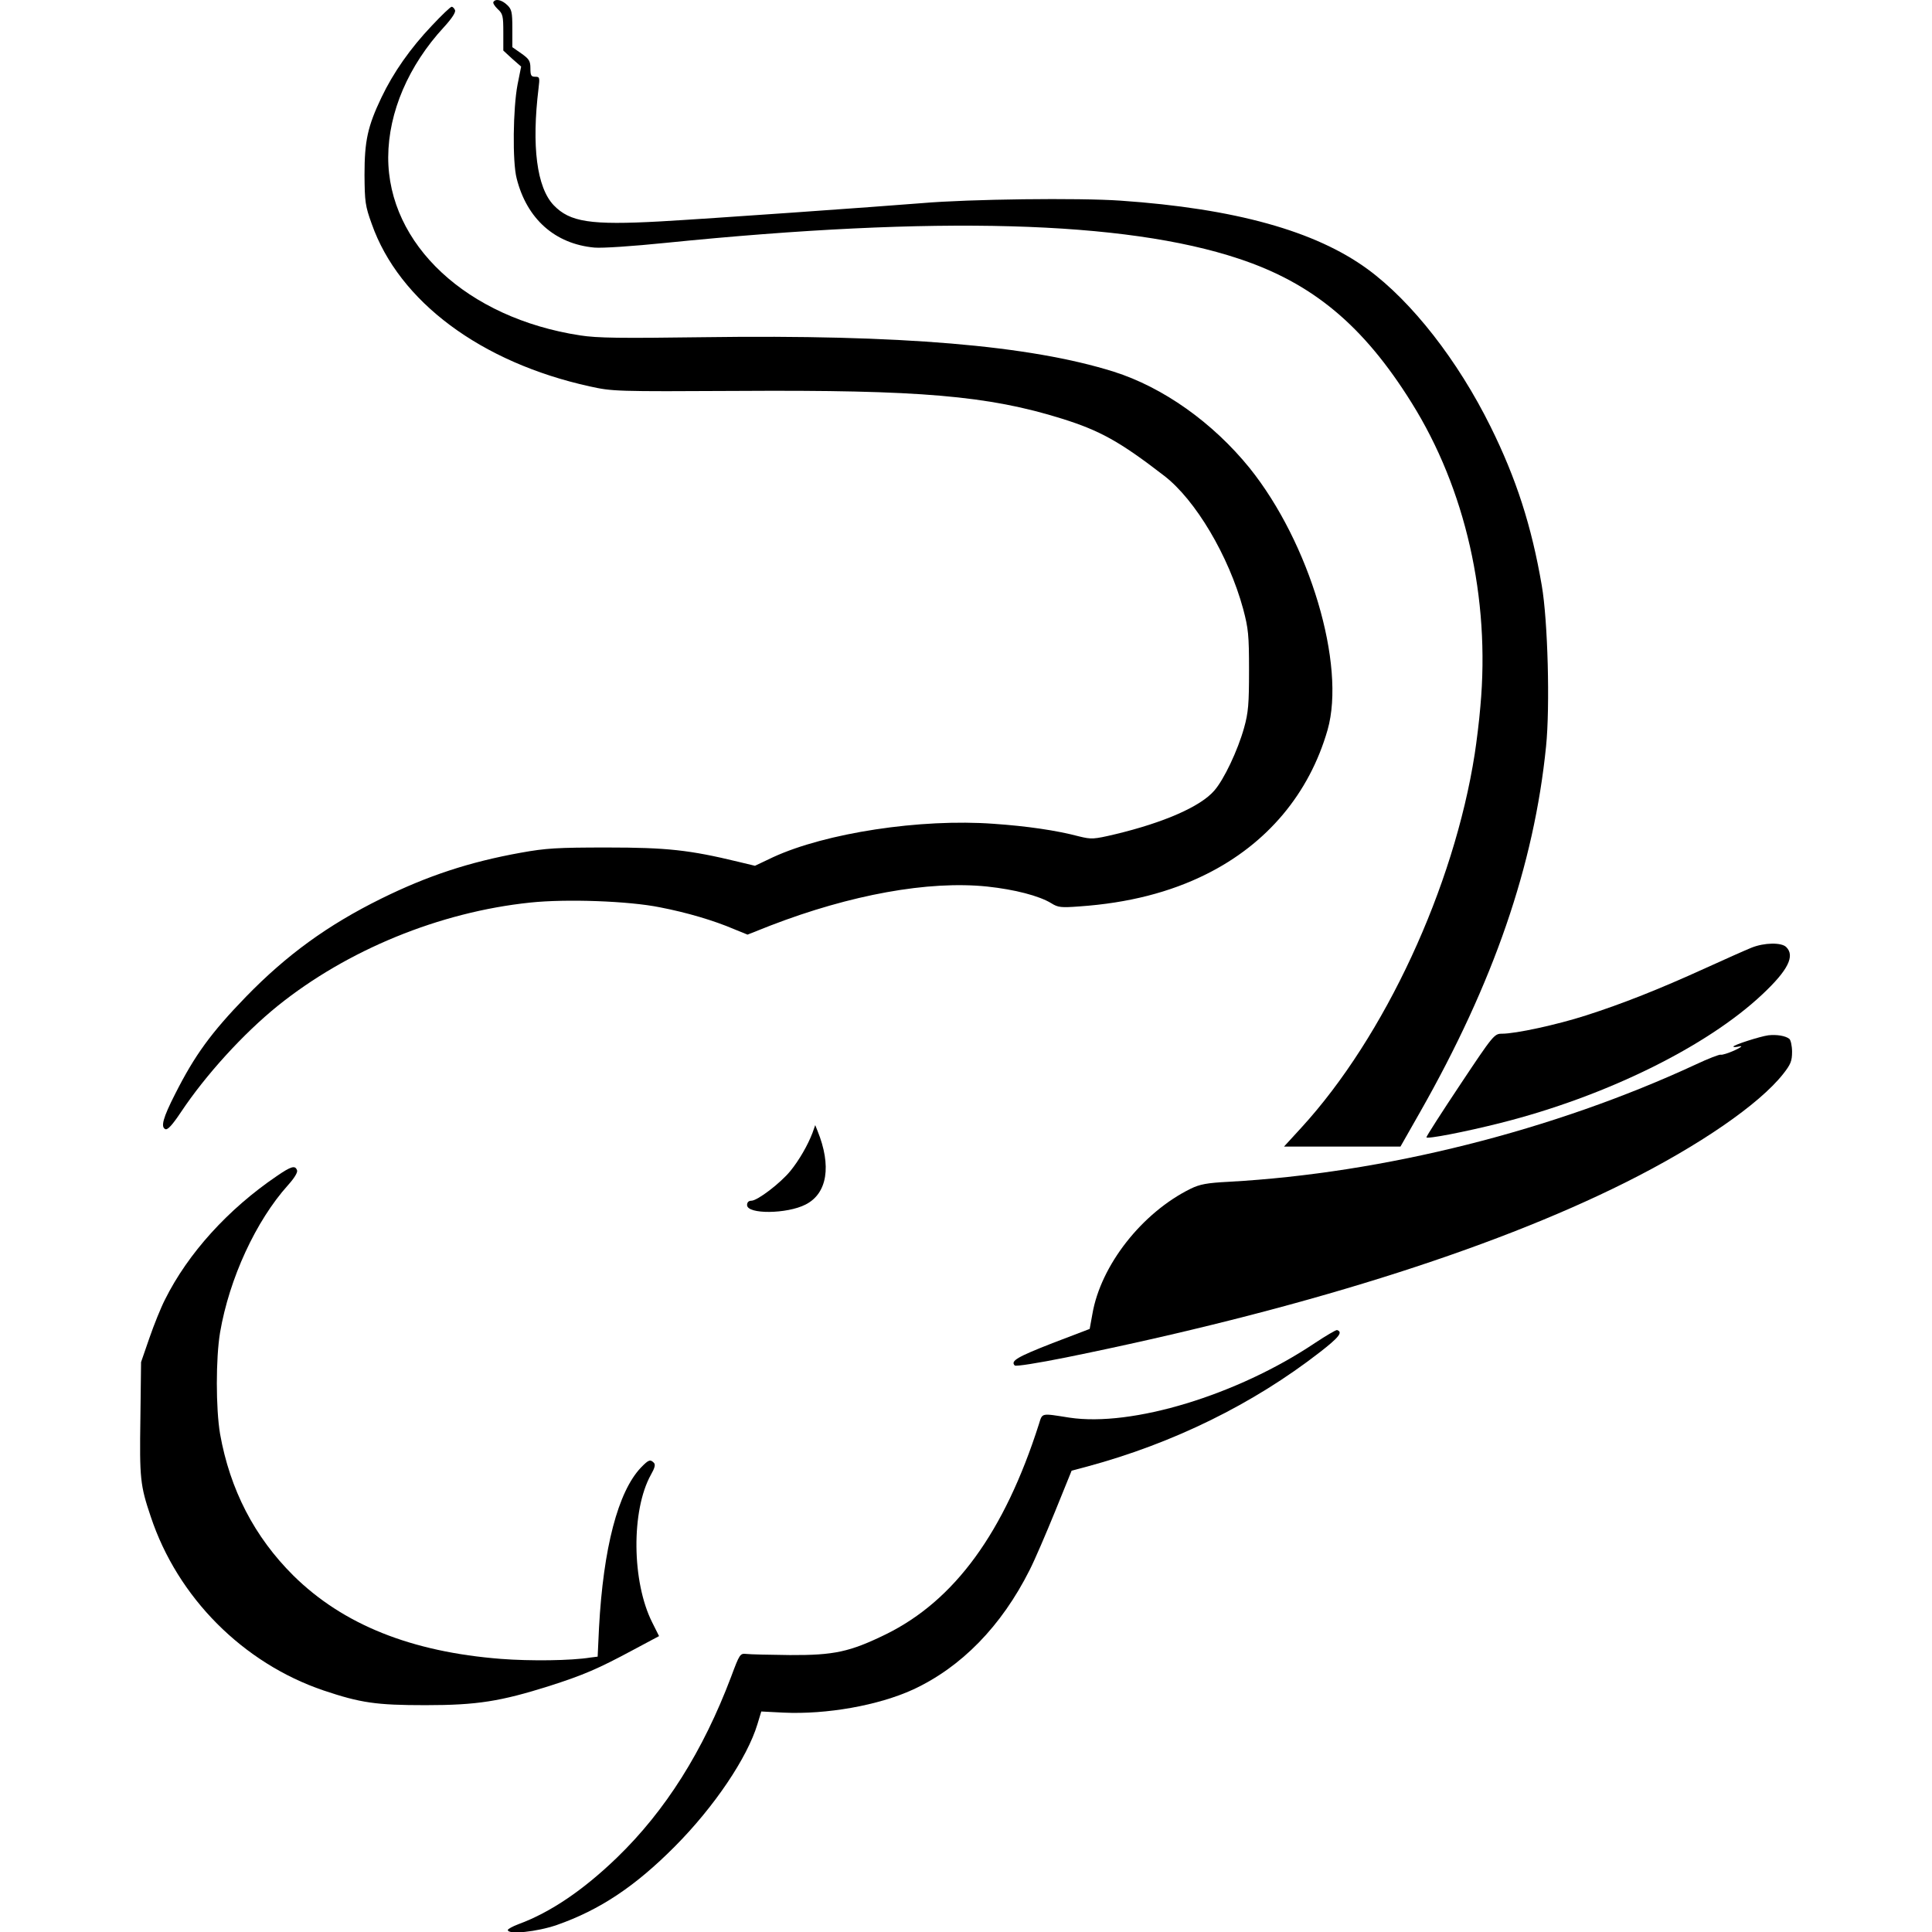 <?xml version="1.0" standalone="no"?>
<!DOCTYPE svg PUBLIC "-//W3C//DTD SVG 20010904//EN"
 "http://www.w3.org/TR/2001/REC-SVG-20010904/DTD/svg10.dtd">
<svg version="1.0" xmlns="http://www.w3.org/2000/svg"
 width="856pt" height="856pt" viewBox="0 0 856 856"
 preserveAspectRatio="xMidYMid meet">
<g transform="translate(0,856) scale(0.1,-0.1)"
fill="#000000" stroke="none">
<path d="M2186 8551 c-3 -4 6 -19 19 -31 23 -21 25 -31 25 -104 l0 -80 39 -36
40 -35 -16 -80 c-20 -105 -23 -342 -4 -415 45 -180 170 -291 345 -307 35 -3
169 6 316 21 1198 121 2033 98 2538 -70 327 -108 552 -295 766 -638 239 -382
349 -866 305 -1346 -5 -63 -17 -158 -25 -210 -92 -591 -399 -1253 -768 -1656
l-77 -84 258 0 258 0 87 153 c325 572 505 1093 558 1620 18 175 8 558 -19 713
-45 263 -113 474 -227 704 -145 293 -348 553 -544 697 -232 170 -589 269
-1095 304 -185 13 -671 7 -880 -11 -198 -16 -945 -69 -1160 -81 -309 -17 -400
-3 -472 72 -75 79 -98 262 -67 517 6 49 5 52 -15 52 -18 0 -21 6 -21 38 0 32
-6 41 -40 65 l-40 28 0 83 c0 73 -3 85 -23 104 -24 23 -52 29 -61 13z"/>
<path d="M1914 8447 c-96 -101 -171 -208 -224 -319 -61 -128 -75 -192 -75
-343 1 -119 3 -137 32 -217 121 -344 484 -614 966 -720 100 -22 113 -23 657
-20 806 5 1108 -21 1435 -123 169 -53 256 -101 453 -253 139 -107 286 -355
350 -590 23 -87 26 -115 26 -272 0 -149 -3 -187 -22 -255 -28 -100 -89 -229
-132 -278 -61 -71 -225 -142 -438 -193 -97 -23 -106 -23 -160 -10 -101 27
-234 46 -379 56 -325 24 -746 -41 -978 -148 l-80 -38 -75 18 c-215 52 -315 63
-580 63 -222 0 -271 -3 -382 -23 -228 -41 -413 -102 -618 -203 -239 -118 -420
-250 -600 -435 -155 -160 -227 -259 -314 -431 -54 -106 -65 -147 -43 -156 10
-4 31 19 69 76 110 165 276 347 428 470 308 248 717 416 1119 458 161 17 437
7 575 -21 119 -23 238 -58 329 -97 l59 -24 101 40 c355 137 701 200 961 173
122 -13 230 -41 284 -74 30 -19 44 -20 125 -14 216 15 402 63 562 143 269 134
456 357 537 639 82 288 -79 829 -346 1161 -163 201 -383 357 -601 426 -372
117 -945 165 -1815 153 -372 -5 -472 -4 -550 8 -501 77 -851 403 -850 790 1
199 90 406 247 576 35 38 53 66 49 75 -3 8 -10 15 -15 15 -5 0 -44 -37 -87
-83z"/>
<path d="M7760 4361 c-25 -10 -117 -51 -205 -91 -204 -93 -366 -157 -528 -209
-131 -42 -312 -81 -372 -81 -34 0 -38 -4 -185 -225 -82 -123 -150 -229 -150
-234 0 -9 168 23 330 64 464 117 913 338 1159 570 113 106 145 170 105 209
-21 21 -97 20 -154 -3z"/>
<path d="M7835 3973 c-37 -5 -155 -43 -155 -50 0 -3 12 -3 28 1 15 3 5 -5 -23
-18 -27 -12 -55 -21 -61 -19 -5 2 -55 -17 -110 -43 -629 -292 -1382 -482
-2069 -520 -98 -5 -129 -11 -170 -31 -215 -106 -398 -339 -435 -555 l-12 -66
-165 -63 c-156 -61 -187 -79 -167 -99 5 -5 104 11 224 35 1026 208 1880 475
2482 776 328 164 592 346 698 480 34 43 40 58 40 99 0 26 -6 52 -12 57 -17 14
-57 20 -93 16z"/>
<path d="M3600 3541 c-21 -55 -59 -121 -98 -169 -44 -54 -146 -132 -173 -132
-12 0 -19 -7 -19 -19 0 -42 177 -40 259 2 97 49 116 172 53 327 l-10 25 -12
-34z"/>
<path d="M1226 3349 c-215 -146 -393 -342 -495 -547 -18 -35 -49 -112 -69
-170 l-37 -107 -3 -250 c-4 -265 -1 -296 46 -435 119 -358 409 -649 766 -770
164 -55 233 -65 451 -65 230 0 333 17 549 85 153 49 217 77 368 158 l118 63
-30 60 c-91 180 -94 497 -6 655 17 30 21 45 13 53 -16 16 -23 14 -57 -21 -102
-107 -167 -357 -186 -710 l-6 -128 -32 -4 c-86 -14 -267 -16 -396 -6 -398 31
-700 152 -920 369 -173 172 -281 381 -325 628 -19 114 -19 334 0 449 41 240
159 495 301 653 28 31 44 57 40 66 -8 23 -26 18 -90 -26z"/>
<path d="M5825 2609 c-343 -230 -810 -372 -1087 -330 -127 20 -119 22 -135
-29 -153 -479 -373 -781 -678 -931 -160 -78 -229 -93 -425 -92 -91 1 -178 3
-193 5 -28 3 -30 0 -68 -102 -124 -328 -290 -592 -505 -800 -149 -144 -295
-243 -436 -295 -27 -10 -48 -22 -48 -26 0 -22 130 -8 217 22 191 67 347 171
523 348 175 176 321 393 366 542 l17 56 98 -5 c192 -9 421 32 574 102 214 99
392 281 517 530 23 45 73 162 113 260 l73 180 68 18 c382 103 736 277 1032
507 85 66 103 89 76 98 -5 1 -49 -25 -99 -58z"/>
</g>
</svg>
